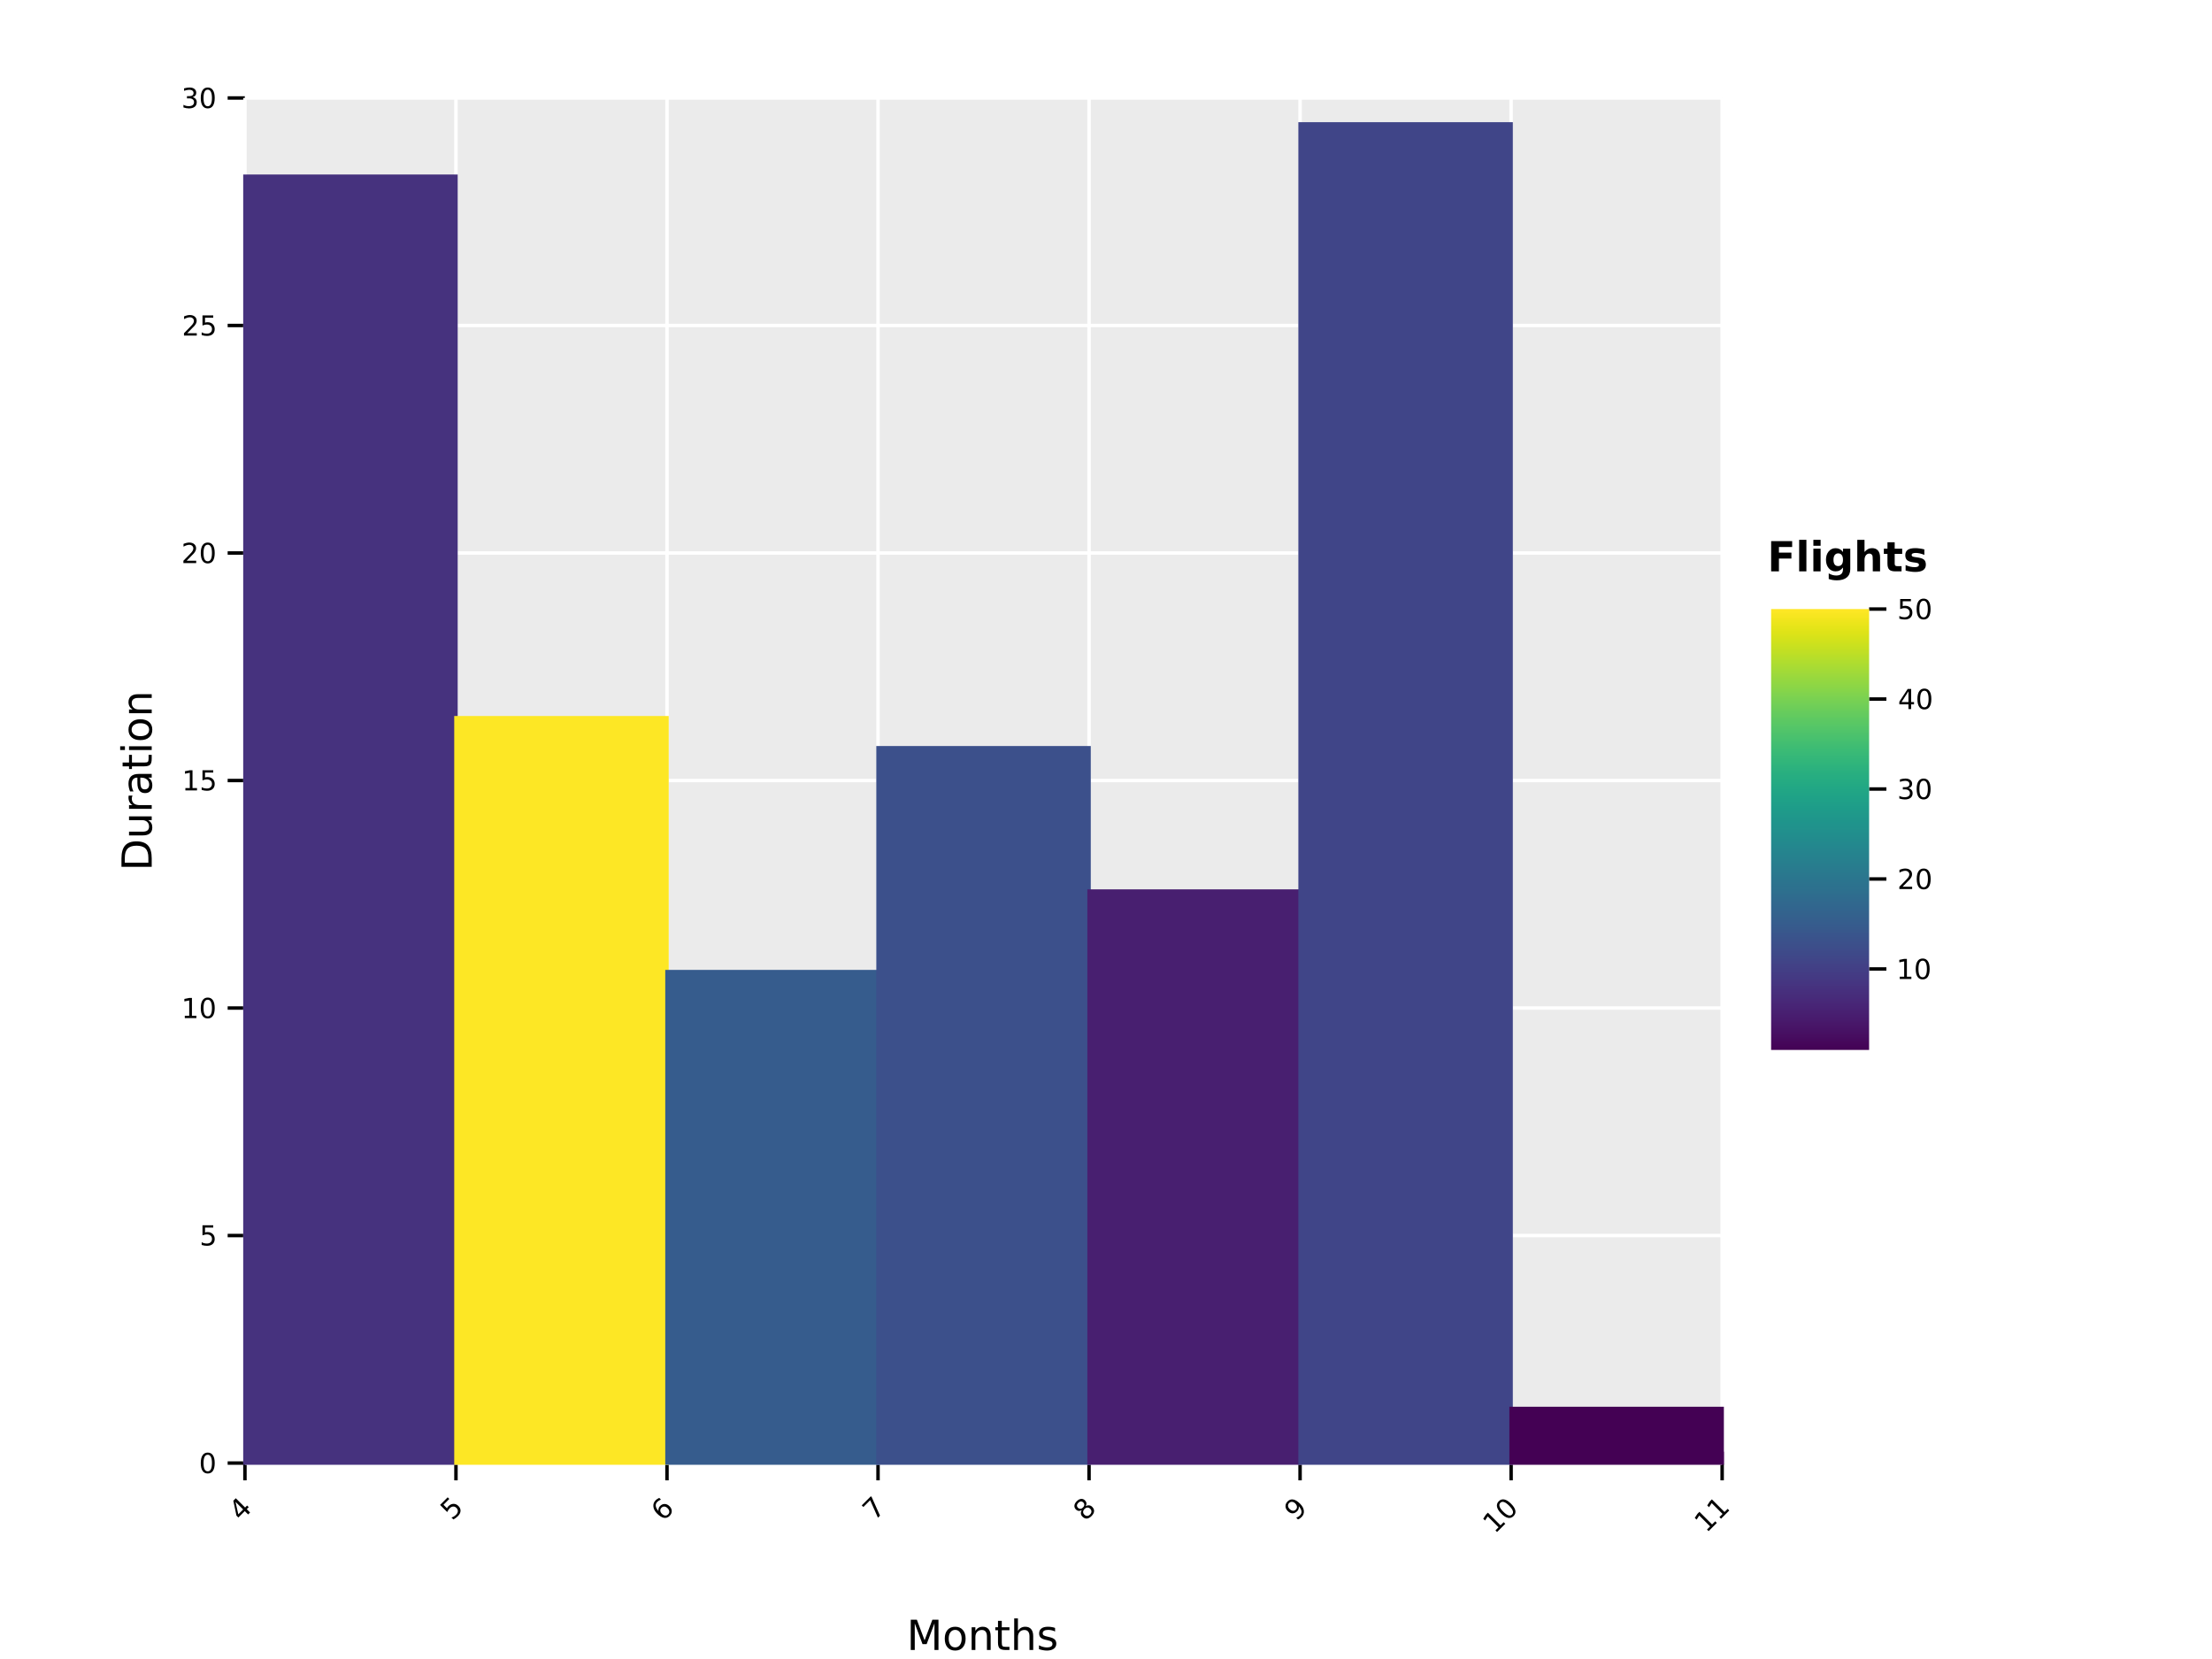 <?xml version="1.0" encoding="UTF-8"?>
<svg xmlns="http://www.w3.org/2000/svg" xmlns:xlink="http://www.w3.org/1999/xlink" width="640pt" height="480pt" viewBox="0 0 640 480" version="1.1">
<defs>
<g>
<symbol overflow="visible" id="glyph0-0">
<path style="stroke:none;" d="M 1.281 0.719 L -3.703 -4.266 L -0.875 -7.094 L 4.109 -2.109 Z M 1.281 0.094 L 3.484 -2.109 L -0.875 -6.469 L -3.078 -4.266 Z M 1.281 0.094 "/>
</symbol>
<symbol overflow="visible" id="glyph0-1">
<path style="stroke:none;" d="M -1.5 -5.781 L -0.703 -2.172 L 0.703 -3.578 Z M -2.141 -6.109 L -1.422 -6.828 L 1.266 -4.141 L 1.844 -4.719 L 2.312 -4.25 L 1.734 -3.672 L 2.703 -2.703 L 2.141 -2.141 L 1.172 -3.109 L -0.688 -1.25 L -1.234 -1.797 Z M -2.141 -6.109 "/>
</symbol>
<symbol overflow="visible" id="glyph0-2">
<path style="stroke:none;" d="M -3.516 -4.734 L -1.312 -6.938 L -0.844 -6.469 L -2.531 -4.781 L -1.516 -3.766 C -1.461 -3.879 -1.406 -3.984 -1.344 -4.078 C -1.281 -4.172 -1.207 -4.258 -1.125 -4.344 C -0.664 -4.801 -0.176 -5.035 0.344 -5.047 C 0.875 -5.066 1.352 -4.863 1.781 -4.438 C 2.227 -3.988 2.438 -3.504 2.406 -2.984 C 2.375 -2.461 2.109 -1.953 1.609 -1.453 C 1.43 -1.273 1.238 -1.113 1.031 -0.969 C 0.82 -0.82 0.594 -0.676 0.344 -0.531 L -0.219 -1.094 C 0.039 -1.164 0.281 -1.27 0.5 -1.406 C 0.719 -1.539 0.926 -1.707 1.125 -1.906 C 1.438 -2.219 1.602 -2.551 1.625 -2.906 C 1.645 -3.258 1.508 -3.582 1.219 -3.875 C 0.938 -4.156 0.617 -4.285 0.266 -4.266 C -0.086 -4.242 -0.422 -4.078 -0.734 -3.766 C -0.879 -3.617 -1.008 -3.453 -1.125 -3.266 C -1.25 -3.086 -1.359 -2.891 -1.453 -2.672 Z M -3.516 -4.734 "/>
</symbol>
<symbol overflow="visible" id="glyph0-3">
<path style="stroke:none;" d="M -0.422 -4.141 C -0.672 -3.891 -0.781 -3.602 -0.75 -3.281 C -0.727 -2.969 -0.57 -2.664 -0.281 -2.375 C 0.008 -2.082 0.316 -1.922 0.641 -1.891 C 0.961 -1.859 1.25 -1.969 1.5 -2.219 C 1.758 -2.477 1.875 -2.77 1.844 -3.094 C 1.812 -3.414 1.648 -3.723 1.359 -4.016 C 1.066 -4.305 0.758 -4.461 0.438 -4.484 C 0.125 -4.516 -0.16 -4.398 -0.422 -4.141 Z M -1.062 -7 L -0.562 -6.5 C -0.758 -6.426 -0.945 -6.336 -1.125 -6.234 C -1.301 -6.129 -1.461 -6.004 -1.609 -5.859 C -1.973 -5.492 -2.125 -5.086 -2.062 -4.641 C -2.008 -4.203 -1.75 -3.719 -1.281 -3.188 C -1.332 -3.445 -1.316 -3.703 -1.234 -3.953 C -1.16 -4.211 -1.023 -4.441 -0.828 -4.641 C -0.422 -5.047 0.023 -5.242 0.516 -5.234 C 1.016 -5.234 1.484 -5.016 1.922 -4.578 C 2.348 -4.148 2.562 -3.68 2.562 -3.172 C 2.57 -2.672 2.363 -2.207 1.938 -1.781 C 1.469 -1.312 0.922 -1.129 0.297 -1.234 C -0.316 -1.348 -0.973 -1.754 -1.672 -2.453 C -2.316 -3.098 -2.676 -3.77 -2.75 -4.469 C -2.832 -5.176 -2.613 -5.789 -2.094 -6.312 C -1.957 -6.445 -1.805 -6.57 -1.641 -6.688 C -1.473 -6.801 -1.281 -6.906 -1.062 -7 Z M -1.062 -7 "/>
</symbol>
<symbol overflow="visible" id="glyph0-4">
<path style="stroke:none;" d="M -3.656 -4.594 L -1.016 -7.234 L -0.781 -7 L 1.625 -1.625 L 1.031 -1.031 L -1.219 -6.094 L -3.188 -4.125 Z M -3.656 -4.594 "/>
</symbol>
<symbol overflow="visible" id="glyph0-5">
<path style="stroke:none;" d="M -0.156 -3.75 C -0.414 -3.488 -0.551 -3.211 -0.562 -2.922 C -0.57 -2.629 -0.453 -2.359 -0.203 -2.109 C 0.047 -1.859 0.316 -1.738 0.609 -1.75 C 0.898 -1.758 1.176 -1.895 1.438 -2.156 C 1.707 -2.426 1.844 -2.707 1.844 -3 C 1.852 -3.301 1.738 -3.57 1.5 -3.812 C 1.25 -4.062 0.977 -4.18 0.688 -4.172 C 0.395 -4.16 0.113 -4.02 -0.156 -3.75 Z M -0.969 -3.438 C -1.25 -3.258 -1.535 -3.18 -1.828 -3.203 C -2.129 -3.234 -2.398 -3.367 -2.641 -3.609 C -2.973 -3.941 -3.117 -4.32 -3.078 -4.75 C -3.035 -5.176 -2.812 -5.594 -2.406 -6 C -1.988 -6.414 -1.566 -6.641 -1.141 -6.672 C -0.723 -6.711 -0.348 -6.566 -0.016 -6.234 C 0.223 -5.992 0.359 -5.727 0.391 -5.438 C 0.422 -5.145 0.344 -4.852 0.156 -4.562 C 0.5 -4.758 0.832 -4.844 1.156 -4.812 C 1.488 -4.789 1.789 -4.645 2.062 -4.375 C 2.457 -3.977 2.641 -3.551 2.609 -3.094 C 2.578 -2.633 2.332 -2.176 1.875 -1.719 C 1.414 -1.258 0.957 -1.016 0.5 -0.984 C 0.051 -0.961 -0.367 -1.148 -0.766 -1.547 C -1.035 -1.816 -1.18 -2.113 -1.203 -2.438 C -1.234 -2.77 -1.156 -3.102 -0.969 -3.438 Z M -2.047 -4.109 C -1.836 -3.898 -1.602 -3.801 -1.344 -3.812 C -1.082 -3.82 -0.832 -3.945 -0.594 -4.188 C -0.352 -4.426 -0.227 -4.676 -0.219 -4.938 C -0.207 -5.195 -0.305 -5.43 -0.516 -5.641 C -0.734 -5.859 -0.969 -5.957 -1.219 -5.938 C -1.469 -5.914 -1.711 -5.785 -1.953 -5.547 C -2.191 -5.305 -2.32 -5.062 -2.344 -4.812 C -2.363 -4.562 -2.266 -4.328 -2.047 -4.109 Z M -2.047 -4.109 "/>
</symbol>
<symbol overflow="visible" id="glyph0-6">
<path style="stroke:none;" d="M 0.531 -0.719 L 0.031 -1.219 C 0.227 -1.289 0.414 -1.379 0.594 -1.484 C 0.781 -1.598 0.941 -1.723 1.078 -1.859 C 1.441 -2.223 1.598 -2.629 1.547 -3.078 C 1.492 -3.523 1.234 -4.016 0.766 -4.547 C 0.805 -4.273 0.785 -4.016 0.703 -3.766 C 0.629 -3.523 0.492 -3.305 0.297 -3.109 C -0.117 -2.691 -0.566 -2.484 -1.047 -2.484 C -1.535 -2.492 -2 -2.719 -2.438 -3.156 C -2.863 -3.582 -3.078 -4.047 -3.078 -4.547 C -3.086 -5.055 -2.883 -5.52 -2.469 -5.938 C -1.988 -6.414 -1.441 -6.598 -0.828 -6.484 C -0.211 -6.367 0.441 -5.961 1.141 -5.266 C 1.797 -4.609 2.16 -3.93 2.234 -3.234 C 2.316 -2.547 2.094 -1.938 1.562 -1.406 C 1.426 -1.27 1.27 -1.141 1.094 -1.016 C 0.926 -0.898 0.738 -0.801 0.531 -0.719 Z M -0.094 -3.562 C 0.156 -3.812 0.266 -4.098 0.234 -4.422 C 0.203 -4.742 0.039 -5.051 -0.25 -5.344 C -0.539 -5.633 -0.844 -5.789 -1.156 -5.812 C -1.477 -5.844 -1.766 -5.734 -2.016 -5.484 C -2.266 -5.234 -2.375 -4.945 -2.344 -4.625 C -2.32 -4.312 -2.164 -4.008 -1.875 -3.719 C -1.582 -3.426 -1.273 -3.266 -0.953 -3.234 C -0.629 -3.203 -0.344 -3.312 -0.094 -3.562 Z M -0.094 -3.562 "/>
</symbol>
<symbol overflow="visible" id="glyph0-7">
<path style="stroke:none;" d="M 0.234 -1.172 L 1.141 -2.078 L -2 -5.219 L -2.781 -4.031 L -3.297 -4.547 L -2.516 -5.734 L -1.953 -6.297 L 1.703 -2.641 L 2.609 -3.547 L 3.078 -3.078 L 0.703 -0.703 Z M 0.234 -1.172 "/>
</symbol>
<symbol overflow="visible" id="glyph0-8">
<path style="stroke:none;" d="M -1.953 -5.547 C -2.234 -5.266 -2.305 -4.91 -2.172 -4.484 C -2.035 -4.055 -1.688 -3.562 -1.125 -3 C -0.562 -2.438 -0.066 -2.082 0.359 -1.938 C 0.797 -1.801 1.156 -1.875 1.438 -2.156 C 1.727 -2.445 1.801 -2.805 1.656 -3.234 C 1.508 -3.66 1.156 -4.156 0.594 -4.719 C 0.031 -5.281 -0.457 -5.629 -0.875 -5.766 C -1.301 -5.91 -1.66 -5.836 -1.953 -5.547 Z M -2.406 -6 C -1.938 -6.469 -1.398 -6.641 -0.797 -6.516 C -0.191 -6.391 0.457 -5.977 1.156 -5.281 C 1.852 -4.582 2.266 -3.93 2.391 -3.328 C 2.516 -2.723 2.344 -2.188 1.875 -1.719 C 1.414 -1.258 0.879 -1.086 0.266 -1.203 C -0.336 -1.328 -0.988 -1.738 -1.688 -2.438 C -2.383 -3.133 -2.789 -3.785 -2.906 -4.391 C -3.031 -5.004 -2.863 -5.539 -2.406 -6 Z M -2.406 -6 "/>
</symbol>
<symbol overflow="visible" id="glyph1-0">
<path style="stroke:none;" d="M 0.406 1.422 L 0.406 -5.641 L 4.406 -5.641 L 4.406 1.422 Z M 0.844 0.969 L 3.953 0.969 L 3.953 -5.188 L 0.844 -5.188 Z M 0.844 0.969 "/>
</symbol>
<symbol overflow="visible" id="glyph1-1">
<path style="stroke:none;" d="M 2.547 -5.312 C 2.141 -5.312 1.832 -5.109 1.625 -4.703 C 1.426 -4.305 1.328 -3.707 1.328 -2.906 C 1.328 -2.113 1.426 -1.516 1.625 -1.109 C 1.832 -0.711 2.141 -0.516 2.547 -0.516 C 2.953 -0.516 3.254 -0.711 3.453 -1.109 C 3.66 -1.516 3.766 -2.113 3.766 -2.906 C 3.766 -3.707 3.66 -4.305 3.453 -4.703 C 3.254 -5.109 2.953 -5.312 2.547 -5.312 Z M 2.547 -5.938 C 3.203 -5.938 3.703 -5.676 4.047 -5.156 C 4.391 -4.645 4.562 -3.895 4.562 -2.906 C 4.562 -1.926 4.391 -1.176 4.047 -0.656 C 3.703 -0.145 3.203 0.109 2.547 0.109 C 1.891 0.109 1.391 -0.145 1.047 -0.656 C 0.703 -1.176 0.531 -1.926 0.531 -2.906 C 0.531 -3.895 0.703 -4.645 1.047 -5.156 C 1.391 -5.676 1.891 -5.938 2.547 -5.938 Z M 2.547 -5.938 "/>
</symbol>
<symbol overflow="visible" id="glyph1-2">
<path style="stroke:none;" d="M 0.859 -5.828 L 3.969 -5.828 L 3.969 -5.172 L 1.594 -5.172 L 1.594 -3.734 C 1.707 -3.773 1.82 -3.805 1.938 -3.828 C 2.051 -3.848 2.164 -3.859 2.281 -3.859 C 2.926 -3.859 3.438 -3.676 3.812 -3.312 C 4.195 -2.957 4.391 -2.477 4.391 -1.875 C 4.391 -1.25 4.191 -0.758 3.797 -0.406 C 3.41 -0.062 2.863 0.109 2.156 0.109 C 1.906 0.109 1.656 0.086 1.406 0.047 C 1.156 0.004 0.895 -0.055 0.625 -0.141 L 0.625 -0.938 C 0.852 -0.801 1.094 -0.703 1.344 -0.641 C 1.594 -0.578 1.859 -0.547 2.141 -0.547 C 2.586 -0.547 2.941 -0.664 3.203 -0.906 C 3.473 -1.145 3.609 -1.469 3.609 -1.875 C 3.609 -2.281 3.473 -2.598 3.203 -2.828 C 2.941 -3.066 2.586 -3.188 2.141 -3.188 C 1.93 -3.188 1.719 -3.16 1.5 -3.109 C 1.289 -3.066 1.078 -3 0.859 -2.906 Z M 0.859 -5.828 "/>
</symbol>
<symbol overflow="visible" id="glyph1-3">
<path style="stroke:none;" d="M 1 -0.672 L 2.281 -0.672 L 2.281 -5.109 L 0.875 -4.828 L 0.875 -5.547 L 2.281 -5.828 L 3.062 -5.828 L 3.062 -0.672 L 4.359 -0.672 L 4.359 0 L 1 0 Z M 1 -0.672 "/>
</symbol>
<symbol overflow="visible" id="glyph1-4">
<path style="stroke:none;" d="M 1.531 -0.672 L 4.297 -0.672 L 4.297 0 L 0.594 0 L 0.594 -0.672 C 0.883 -0.973 1.289 -1.383 1.812 -1.906 C 2.332 -2.438 2.656 -2.773 2.781 -2.922 C 3.039 -3.203 3.219 -3.441 3.312 -3.641 C 3.414 -3.836 3.469 -4.031 3.469 -4.219 C 3.469 -4.531 3.359 -4.785 3.141 -4.984 C 2.922 -5.18 2.641 -5.281 2.297 -5.281 C 2.047 -5.281 1.781 -5.234 1.5 -5.141 C 1.227 -5.055 0.938 -4.926 0.625 -4.75 L 0.625 -5.547 C 0.945 -5.68 1.242 -5.781 1.516 -5.844 C 1.797 -5.906 2.051 -5.938 2.281 -5.938 C 2.883 -5.938 3.363 -5.785 3.719 -5.484 C 4.082 -5.18 4.266 -4.781 4.266 -4.281 C 4.266 -4.039 4.219 -3.812 4.125 -3.594 C 4.031 -3.375 3.867 -3.117 3.641 -2.828 C 3.566 -2.754 3.352 -2.535 3 -2.172 C 2.656 -1.816 2.164 -1.316 1.531 -0.672 Z M 1.531 -0.672 "/>
</symbol>
<symbol overflow="visible" id="glyph1-5">
<path style="stroke:none;" d="M 3.25 -3.141 C 3.625 -3.066 3.914 -2.898 4.125 -2.641 C 4.344 -2.391 4.453 -2.078 4.453 -1.703 C 4.453 -1.117 4.254 -0.672 3.859 -0.359 C 3.461 -0.047 2.898 0.109 2.172 0.109 C 1.922 0.109 1.664 0.082 1.406 0.031 C 1.156 -0.008 0.891 -0.078 0.609 -0.172 L 0.609 -0.938 C 0.828 -0.812 1.066 -0.711 1.328 -0.641 C 1.586 -0.578 1.859 -0.547 2.141 -0.547 C 2.641 -0.547 3.02 -0.645 3.281 -0.844 C 3.539 -1.039 3.672 -1.328 3.672 -1.703 C 3.672 -2.047 3.547 -2.312 3.297 -2.5 C 3.055 -2.695 2.723 -2.797 2.297 -2.797 L 1.625 -2.797 L 1.625 -3.438 L 2.328 -3.438 C 2.711 -3.438 3.008 -3.516 3.219 -3.672 C 3.426 -3.828 3.531 -4.051 3.531 -4.344 C 3.531 -4.645 3.422 -4.875 3.203 -5.031 C 2.992 -5.195 2.691 -5.281 2.297 -5.281 C 2.078 -5.281 1.844 -5.254 1.594 -5.203 C 1.352 -5.16 1.082 -5.086 0.781 -4.984 L 0.781 -5.688 C 1.082 -5.77 1.363 -5.832 1.625 -5.875 C 1.883 -5.914 2.133 -5.938 2.375 -5.938 C 2.969 -5.938 3.438 -5.801 3.781 -5.531 C 4.133 -5.258 4.312 -4.891 4.312 -4.422 C 4.312 -4.098 4.219 -3.828 4.031 -3.609 C 3.852 -3.391 3.594 -3.234 3.25 -3.141 Z M 3.25 -3.141 "/>
</symbol>
<symbol overflow="visible" id="glyph1-6">
<path style="stroke:none;" d="M 3.031 -5.141 L 1.031 -2.031 L 3.031 -2.031 Z M 2.812 -5.828 L 3.812 -5.828 L 3.812 -2.031 L 4.641 -2.031 L 4.641 -1.375 L 3.812 -1.375 L 3.812 0 L 3.031 0 L 3.031 -1.375 L 0.391 -1.375 L 0.391 -2.141 Z M 2.812 -5.828 "/>
</symbol>
<symbol overflow="visible" id="glyph2-0">
<path style="stroke:none;" d="M 0.594 2.125 L 0.594 -8.469 L 6.594 -8.469 L 6.594 2.125 Z M 1.266 1.453 L 5.938 1.453 L 5.938 -7.781 L 1.266 -7.781 Z M 1.266 1.453 "/>
</symbol>
<symbol overflow="visible" id="glyph2-1">
<path style="stroke:none;" d="M 1.172 -8.75 L 2.938 -8.75 L 5.172 -2.797 L 7.422 -8.75 L 9.188 -8.75 L 9.188 0 L 8.031 0 L 8.031 -7.688 L 5.766 -1.688 L 4.578 -1.688 L 2.328 -7.688 L 2.328 0 L 1.172 0 Z M 1.172 -8.75 "/>
</symbol>
<symbol overflow="visible" id="glyph2-2">
<path style="stroke:none;" d="M 3.672 -5.812 C 3.098 -5.812 2.641 -5.582 2.297 -5.125 C 1.961 -4.676 1.797 -4.062 1.797 -3.281 C 1.797 -2.488 1.961 -1.867 2.297 -1.422 C 2.629 -0.973 3.086 -0.75 3.672 -0.75 C 4.242 -0.75 4.695 -0.973 5.031 -1.422 C 5.375 -1.879 5.547 -2.5 5.547 -3.281 C 5.547 -4.051 5.375 -4.664 5.031 -5.125 C 4.695 -5.582 4.242 -5.812 3.672 -5.812 Z M 3.672 -6.719 C 4.609 -6.719 5.344 -6.41 5.875 -5.797 C 6.414 -5.191 6.688 -4.352 6.688 -3.281 C 6.688 -2.207 6.414 -1.363 5.875 -0.75 C 5.344 -0.133 4.609 0.172 3.672 0.172 C 2.734 0.172 1.992 -0.133 1.453 -0.75 C 0.922 -1.363 0.656 -2.207 0.656 -3.281 C 0.656 -4.352 0.922 -5.191 1.453 -5.797 C 1.992 -6.41 2.734 -6.719 3.672 -6.719 Z M 3.672 -6.719 "/>
</symbol>
<symbol overflow="visible" id="glyph2-3">
<path style="stroke:none;" d="M 6.594 -3.969 L 6.594 0 L 5.516 0 L 5.516 -3.922 C 5.516 -4.547 5.391 -5.008 5.141 -5.312 C 4.898 -5.625 4.539 -5.781 4.062 -5.781 C 3.477 -5.781 3.016 -5.594 2.672 -5.219 C 2.336 -4.852 2.172 -4.348 2.172 -3.703 L 2.172 0 L 1.094 0 L 1.094 -6.562 L 2.172 -6.562 L 2.172 -5.547 C 2.43 -5.941 2.734 -6.234 3.078 -6.422 C 3.43 -6.617 3.836 -6.719 4.297 -6.719 C 5.047 -6.719 5.613 -6.484 6 -6.016 C 6.395 -5.555 6.594 -4.875 6.594 -3.969 Z M 6.594 -3.969 "/>
</symbol>
<symbol overflow="visible" id="glyph2-4">
<path style="stroke:none;" d="M 2.203 -8.422 L 2.203 -6.562 L 4.422 -6.562 L 4.422 -5.719 L 2.203 -5.719 L 2.203 -2.156 C 2.203 -1.625 2.273 -1.281 2.422 -1.125 C 2.566 -0.977 2.863 -0.906 3.312 -0.906 L 4.422 -0.906 L 4.422 0 L 3.312 0 C 2.477 0 1.898 -0.156 1.578 -0.469 C 1.266 -0.781 1.109 -1.344 1.109 -2.156 L 1.109 -5.719 L 0.328 -5.719 L 0.328 -6.562 L 1.109 -6.562 L 1.109 -8.422 Z M 2.203 -8.422 "/>
</symbol>
<symbol overflow="visible" id="glyph2-5">
<path style="stroke:none;" d="M 6.594 -3.969 L 6.594 0 L 5.516 0 L 5.516 -3.922 C 5.516 -4.547 5.391 -5.008 5.141 -5.312 C 4.898 -5.625 4.539 -5.781 4.062 -5.781 C 3.477 -5.781 3.016 -5.594 2.672 -5.219 C 2.336 -4.852 2.172 -4.348 2.172 -3.703 L 2.172 0 L 1.094 0 L 1.094 -9.125 L 2.172 -9.125 L 2.172 -5.547 C 2.43 -5.941 2.734 -6.234 3.078 -6.422 C 3.43 -6.617 3.836 -6.719 4.297 -6.719 C 5.047 -6.719 5.613 -6.484 6 -6.016 C 6.395 -5.555 6.594 -4.875 6.594 -3.969 Z M 6.594 -3.969 "/>
</symbol>
<symbol overflow="visible" id="glyph2-6">
<path style="stroke:none;" d="M 5.312 -6.375 L 5.312 -5.344 C 5.008 -5.5 4.691 -5.613 4.359 -5.688 C 4.035 -5.77 3.695 -5.812 3.344 -5.812 C 2.812 -5.812 2.41 -5.727 2.141 -5.562 C 1.867 -5.406 1.734 -5.16 1.734 -4.828 C 1.734 -4.578 1.828 -4.379 2.016 -4.234 C 2.211 -4.098 2.602 -3.969 3.188 -3.844 L 3.547 -3.75 C 4.316 -3.594 4.863 -3.363 5.188 -3.062 C 5.508 -2.758 5.672 -2.344 5.672 -1.812 C 5.672 -1.195 5.426 -0.711 4.938 -0.359 C 4.457 -0.004 3.797 0.172 2.953 0.172 C 2.598 0.172 2.227 0.133 1.844 0.062 C 1.469 0 1.07 -0.098 0.656 -0.234 L 0.656 -1.359 C 1.051 -1.148 1.441 -0.992 1.828 -0.891 C 2.211 -0.785 2.598 -0.734 2.984 -0.734 C 3.484 -0.734 3.867 -0.816 4.141 -0.984 C 4.422 -1.16 4.562 -1.41 4.562 -1.734 C 4.562 -2.023 4.461 -2.25 4.266 -2.406 C 4.066 -2.562 3.633 -2.711 2.969 -2.859 L 2.594 -2.938 C 1.926 -3.082 1.441 -3.301 1.141 -3.594 C 0.848 -3.883 0.703 -4.281 0.703 -4.781 C 0.703 -5.406 0.922 -5.883 1.359 -6.219 C 1.797 -6.551 2.414 -6.719 3.219 -6.719 C 3.613 -6.719 3.988 -6.688 4.344 -6.625 C 4.695 -6.57 5.02 -6.488 5.312 -6.375 Z M 5.312 -6.375 "/>
</symbol>
<symbol overflow="visible" id="glyph3-0">
<path style="stroke:none;" d="M 2.125 -0.594 L -8.469 -0.594 L -8.469 -6.594 L 2.125 -6.594 Z M 1.453 -1.266 L 1.453 -5.938 L -7.781 -5.938 L -7.781 -1.266 Z M 1.453 -1.266 "/>
</symbol>
<symbol overflow="visible" id="glyph3-1">
<path style="stroke:none;" d="M -7.781 -2.359 L -0.969 -2.359 L -0.969 -3.797 C -0.969 -5.004 -1.238 -5.883 -1.781 -6.438 C -2.332 -7 -3.203 -7.281 -4.391 -7.281 C -5.555 -7.281 -6.41 -7 -6.953 -6.438 C -7.504 -5.883 -7.781 -5.004 -7.781 -3.797 Z M -8.75 -1.172 L -8.75 -3.609 C -8.75 -5.305 -8.395 -6.551 -7.688 -7.344 C -6.988 -8.133 -5.891 -8.531 -4.391 -8.531 C -2.879 -8.531 -1.77 -8.129 -1.062 -7.328 C -0.352 -6.535 0 -5.297 0 -3.609 L 0 -1.172 Z M -8.75 -1.172 "/>
</symbol>
<symbol overflow="visible" id="glyph3-2">
<path style="stroke:none;" d="M -2.594 -1.016 L -6.562 -1.016 L -6.562 -2.094 L -2.625 -2.094 C -2.008 -2.094 -1.547 -2.211 -1.234 -2.453 C -0.922 -2.703 -0.766 -3.066 -0.766 -3.547 C -0.766 -4.129 -0.945 -4.586 -1.312 -4.922 C -1.688 -5.266 -2.195 -5.438 -2.844 -5.438 L -6.562 -5.438 L -6.562 -6.516 L 0 -6.516 L 0 -5.438 L -1.016 -5.438 C -0.609 -5.176 -0.305 -4.875 -0.109 -4.531 C 0.078 -4.188 0.172 -3.785 0.172 -3.328 C 0.172 -2.566 -0.062 -1.988 -0.531 -1.594 C -1 -1.207 -1.688 -1.016 -2.594 -1.016 Z M -6.719 -3.734 Z M -6.719 -3.734 "/>
</symbol>
<symbol overflow="visible" id="glyph3-3">
<path style="stroke:none;" d="M -5.562 -4.938 C -5.625 -4.812 -5.672 -4.676 -5.703 -4.531 C -5.742 -4.395 -5.766 -4.238 -5.766 -4.062 C -5.766 -3.457 -5.566 -2.988 -5.172 -2.656 C -4.773 -2.332 -4.203 -2.172 -3.453 -2.172 L 0 -2.172 L 0 -1.094 L -6.562 -1.094 L -6.562 -2.172 L -5.547 -2.172 C -5.941 -2.398 -6.234 -2.695 -6.422 -3.062 C -6.617 -3.426 -6.719 -3.867 -6.719 -4.391 C -6.719 -4.461 -6.711 -4.539 -6.703 -4.625 C -6.691 -4.719 -6.676 -4.816 -6.656 -4.922 Z M -5.562 -4.938 "/>
</symbol>
<symbol overflow="visible" id="glyph3-4">
<path style="stroke:none;" d="M -3.297 -4.109 C -3.297 -3.242 -3.195 -2.641 -3 -2.297 C -2.801 -1.961 -2.461 -1.797 -1.984 -1.797 C -1.598 -1.797 -1.289 -1.922 -1.062 -2.172 C -0.844 -2.43 -0.734 -2.773 -0.734 -3.203 C -0.734 -3.805 -0.941 -4.285 -1.359 -4.641 C -1.785 -5.004 -2.352 -5.188 -3.062 -5.188 L -3.297 -5.188 Z M -3.75 -6.266 L 0 -6.266 L 0 -5.188 L -1 -5.188 C -0.602 -4.938 -0.305 -4.629 -0.109 -4.266 C 0.078 -3.898 0.172 -3.453 0.172 -2.922 C 0.172 -2.242 -0.016 -1.707 -0.391 -1.312 C -0.773 -0.914 -1.281 -0.719 -1.906 -0.719 C -2.645 -0.719 -3.203 -0.961 -3.578 -1.453 C -3.953 -1.953 -4.141 -2.691 -4.141 -3.672 L -4.141 -5.188 L -4.25 -5.188 C -4.75 -5.188 -5.133 -5.02 -5.406 -4.688 C -5.676 -4.363 -5.812 -3.91 -5.812 -3.328 C -5.812 -2.953 -5.766 -2.582 -5.672 -2.219 C -5.578 -1.863 -5.441 -1.523 -5.266 -1.203 L -6.266 -1.203 C -6.422 -1.598 -6.535 -1.977 -6.609 -2.344 C -6.68 -2.719 -6.719 -3.082 -6.719 -3.438 C -6.719 -4.383 -6.473 -5.094 -5.984 -5.562 C -5.492 -6.031 -4.75 -6.266 -3.75 -6.266 Z M -3.75 -6.266 "/>
</symbol>
<symbol overflow="visible" id="glyph3-5">
<path style="stroke:none;" d="M -8.422 -2.203 L -6.562 -2.203 L -6.562 -4.422 L -5.719 -4.422 L -5.719 -2.203 L -2.156 -2.203 C -1.625 -2.203 -1.281 -2.273 -1.125 -2.422 C -0.977 -2.566 -0.906 -2.863 -0.906 -3.312 L -0.906 -4.422 L 0 -4.422 L 0 -3.312 C 0 -2.477 -0.156 -1.898 -0.469 -1.578 C -0.781 -1.266 -1.344 -1.109 -2.156 -1.109 L -5.719 -1.109 L -5.719 -0.328 L -6.562 -0.328 L -6.562 -1.109 L -8.422 -1.109 Z M -8.422 -2.203 "/>
</symbol>
<symbol overflow="visible" id="glyph3-6">
<path style="stroke:none;" d="M -6.562 -1.125 L -6.562 -2.203 L 0 -2.203 L 0 -1.125 Z M -9.125 -1.125 L -9.125 -2.203 L -7.75 -2.203 L -7.75 -1.125 Z M -9.125 -1.125 "/>
</symbol>
<symbol overflow="visible" id="glyph3-7">
<path style="stroke:none;" d="M -5.812 -3.672 C -5.812 -3.098 -5.582 -2.641 -5.125 -2.297 C -4.676 -1.961 -4.062 -1.797 -3.281 -1.797 C -2.488 -1.797 -1.867 -1.961 -1.422 -2.297 C -0.973 -2.629 -0.75 -3.086 -0.75 -3.672 C -0.75 -4.242 -0.973 -4.695 -1.422 -5.031 C -1.879 -5.375 -2.5 -5.547 -3.281 -5.547 C -4.051 -5.547 -4.664 -5.375 -5.125 -5.031 C -5.582 -4.695 -5.812 -4.242 -5.812 -3.672 Z M -6.719 -3.672 C -6.719 -4.609 -6.41 -5.344 -5.797 -5.875 C -5.191 -6.414 -4.352 -6.688 -3.281 -6.688 C -2.207 -6.688 -1.363 -6.414 -0.75 -5.875 C -0.133 -5.344 0.172 -4.609 0.172 -3.672 C 0.172 -2.734 -0.133 -1.992 -0.75 -1.453 C -1.363 -0.922 -2.207 -0.656 -3.281 -0.656 C -4.352 -0.656 -5.191 -0.922 -5.797 -1.453 C -6.41 -1.992 -6.719 -2.734 -6.719 -3.672 Z M -6.719 -3.672 "/>
</symbol>
<symbol overflow="visible" id="glyph3-8">
<path style="stroke:none;" d="M -3.969 -6.594 L 0 -6.594 L 0 -5.516 L -3.922 -5.516 C -4.547 -5.516 -5.008 -5.391 -5.312 -5.141 C -5.625 -4.898 -5.781 -4.539 -5.781 -4.062 C -5.781 -3.477 -5.594 -3.016 -5.219 -2.672 C -4.852 -2.336 -4.348 -2.172 -3.703 -2.172 L 0 -2.172 L 0 -1.094 L -6.562 -1.094 L -6.562 -2.172 L -5.547 -2.172 C -5.941 -2.43 -6.234 -2.734 -6.422 -3.078 C -6.617 -3.43 -6.719 -3.836 -6.719 -4.297 C -6.719 -5.047 -6.484 -5.613 -6.016 -6 C -5.555 -6.395 -4.875 -6.594 -3.969 -6.594 Z M -3.969 -6.594 "/>
</symbol>
<symbol overflow="visible" id="glyph4-0">
<path style="stroke:none;" d="M 0.594 2.125 L 0.594 -8.469 L 6.594 -8.469 L 6.594 2.125 Z M 1.266 1.453 L 5.938 1.453 L 5.938 -7.781 L 1.266 -7.781 Z M 1.266 1.453 "/>
</symbol>
<symbol overflow="visible" id="glyph4-1">
<path style="stroke:none;" d="M 1.109 -8.75 L 7.188 -8.75 L 7.188 -7.047 L 3.359 -7.047 L 3.359 -5.422 L 6.969 -5.422 L 6.969 -3.703 L 3.359 -3.703 L 3.359 0 L 1.109 0 Z M 1.109 -8.75 "/>
</symbol>
<symbol overflow="visible" id="glyph4-2">
<path style="stroke:none;" d="M 1.016 -9.125 L 3.109 -9.125 L 3.109 0 L 1.016 0 Z M 1.016 -9.125 "/>
</symbol>
<symbol overflow="visible" id="glyph4-3">
<path style="stroke:none;" d="M 1.016 -6.562 L 3.109 -6.562 L 3.109 0 L 1.016 0 Z M 1.016 -9.125 L 3.109 -9.125 L 3.109 -7.406 L 1.016 -7.406 Z M 1.016 -9.125 "/>
</symbol>
<symbol overflow="visible" id="glyph4-4">
<path style="stroke:none;" d="M 5.469 -1.109 C 5.188 -0.734 4.867 -0.453 4.516 -0.266 C 4.172 -0.086 3.77 0 3.312 0 C 2.508 0 1.848 -0.312 1.328 -0.938 C 0.805 -1.57 0.547 -2.379 0.547 -3.359 C 0.547 -4.336 0.805 -5.141 1.328 -5.766 C 1.848 -6.391 2.508 -6.703 3.312 -6.703 C 3.77 -6.703 4.172 -6.613 4.516 -6.438 C 4.867 -6.258 5.188 -5.977 5.469 -5.594 L 5.469 -6.562 L 7.578 -6.562 L 7.578 -0.656 C 7.578 0.395 7.242 1.195 6.578 1.75 C 5.91 2.312 4.945 2.594 3.688 2.594 C 3.281 2.594 2.883 2.562 2.5 2.5 C 2.113 2.438 1.727 2.336 1.344 2.203 L 1.344 0.578 C 1.707 0.785 2.066 0.941 2.422 1.047 C 2.773 1.148 3.129 1.203 3.484 1.203 C 4.172 1.203 4.672 1.051 4.984 0.75 C 5.305 0.445 5.469 -0.02 5.469 -0.656 Z M 4.094 -5.203 C 3.656 -5.203 3.316 -5.039 3.078 -4.719 C 2.836 -4.395 2.719 -3.941 2.719 -3.359 C 2.719 -2.754 2.832 -2.297 3.062 -1.984 C 3.301 -1.68 3.645 -1.531 4.094 -1.531 C 4.531 -1.531 4.867 -1.688 5.109 -2 C 5.348 -2.32 5.469 -2.773 5.469 -3.359 C 5.469 -3.941 5.348 -4.395 5.109 -4.719 C 4.867 -5.039 4.531 -5.203 4.094 -5.203 Z M 4.094 -5.203 "/>
</symbol>
<symbol overflow="visible" id="glyph4-5">
<path style="stroke:none;" d="M 7.609 -4 L 7.609 0 L 5.5 0 L 5.5 -3.047 C 5.5 -3.617 5.484 -4.008 5.453 -4.219 C 5.43 -4.438 5.391 -4.598 5.328 -4.703 C 5.242 -4.836 5.129 -4.941 4.984 -5.016 C 4.848 -5.098 4.691 -5.141 4.516 -5.141 C 4.078 -5.141 3.734 -4.969 3.484 -4.625 C 3.234 -4.289 3.109 -3.828 3.109 -3.234 L 3.109 0 L 1.016 0 L 1.016 -9.125 L 3.109 -9.125 L 3.109 -5.609 C 3.422 -5.984 3.754 -6.258 4.109 -6.438 C 4.461 -6.625 4.859 -6.719 5.297 -6.719 C 6.047 -6.719 6.617 -6.484 7.016 -6.016 C 7.41 -5.555 7.609 -4.883 7.609 -4 Z M 7.609 -4 "/>
</symbol>
<symbol overflow="visible" id="glyph4-6">
<path style="stroke:none;" d="M 3.297 -8.422 L 3.297 -6.562 L 5.469 -6.562 L 5.469 -5.062 L 3.297 -5.062 L 3.297 -2.281 C 3.297 -1.977 3.352 -1.77 3.469 -1.656 C 3.594 -1.551 3.836 -1.5 4.203 -1.5 L 5.281 -1.5 L 5.281 0 L 3.484 0 C 2.648 0 2.062 -0.172 1.719 -0.516 C 1.375 -0.859 1.203 -1.445 1.203 -2.281 L 1.203 -5.062 L 0.156 -5.062 L 0.156 -6.562 L 1.203 -6.562 L 1.203 -8.422 Z M 3.297 -8.422 "/>
</symbol>
<symbol overflow="visible" id="glyph4-7">
<path style="stroke:none;" d="M 6.141 -6.359 L 6.141 -4.766 C 5.691 -4.953 5.254 -5.094 4.828 -5.188 C 4.41 -5.281 4.02 -5.328 3.656 -5.328 C 3.25 -5.328 2.945 -5.273 2.75 -5.172 C 2.562 -5.078 2.469 -4.926 2.469 -4.719 C 2.469 -4.551 2.539 -4.422 2.688 -4.328 C 2.832 -4.242 3.098 -4.176 3.484 -4.125 L 3.844 -4.078 C 4.926 -3.941 5.648 -3.719 6.016 -3.406 C 6.391 -3.094 6.578 -2.602 6.578 -1.938 C 6.578 -1.238 6.316 -0.711 5.797 -0.359 C 5.285 -0.004 4.52 0.172 3.5 0.172 C 3.062 0.172 2.609 0.133 2.141 0.062 C 1.68 0 1.207 -0.098 0.719 -0.234 L 0.719 -1.828 C 1.133 -1.629 1.562 -1.477 2 -1.375 C 2.445 -1.27 2.895 -1.219 3.344 -1.219 C 3.758 -1.219 4.066 -1.273 4.266 -1.391 C 4.473 -1.504 4.578 -1.676 4.578 -1.906 C 4.578 -2.094 4.504 -2.227 4.359 -2.312 C 4.223 -2.406 3.941 -2.477 3.516 -2.531 L 3.141 -2.578 C 2.211 -2.691 1.562 -2.906 1.188 -3.219 C 0.812 -3.539 0.625 -4.023 0.625 -4.672 C 0.625 -5.367 0.859 -5.883 1.328 -6.219 C 1.805 -6.551 2.539 -6.719 3.531 -6.719 C 3.914 -6.719 4.32 -6.688 4.75 -6.625 C 5.176 -6.57 5.641 -6.484 6.141 -6.359 Z M 6.141 -6.359 "/>
</symbol>
</g>
<linearGradient id="linear0" gradientUnits="userSpaceOnUse" x1="526.614" y1="303.78" x2="526.614" y2="176.22" >
<stop offset="0" style="stop-color:rgb(26.667%,0.392%,32.941%);stop-opacity:1;"/>
<stop offset="0.004" style="stop-color:rgb(26.667%,0.784%,33.725%);stop-opacity:1;"/>
<stop offset="0.008" style="stop-color:rgb(27.059%,1.569%,34.118%);stop-opacity:1;"/>
<stop offset="0.012" style="stop-color:rgb(27.059%,1.961%,34.902%);stop-opacity:1;"/>
<stop offset="0.016" style="stop-color:rgb(27.451%,2.745%,35.294%);stop-opacity:1;"/>
<stop offset="0.02" style="stop-color:rgb(27.451%,3.137%,36.078%);stop-opacity:1;"/>
<stop offset="0.023" style="stop-color:rgb(27.451%,3.922%,36.471%);stop-opacity:1;"/>
<stop offset="0.027" style="stop-color:rgb(27.451%,4.314%,36.863%);stop-opacity:1;"/>
<stop offset="0.031" style="stop-color:rgb(27.843%,5.098%,37.647%);stop-opacity:1;"/>
<stop offset="0.035" style="stop-color:rgb(27.843%,5.49%,38.039%);stop-opacity:1;"/>
<stop offset="0.039" style="stop-color:rgb(27.843%,6.275%,38.824%);stop-opacity:1;"/>
<stop offset="0.043" style="stop-color:rgb(27.843%,6.667%,39.216%);stop-opacity:1;"/>
<stop offset="0.047" style="stop-color:rgb(27.843%,7.451%,39.608%);stop-opacity:1;"/>
<stop offset="0.051" style="stop-color:rgb(28.235%,7.843%,40.392%);stop-opacity:1;"/>
<stop offset="0.055" style="stop-color:rgb(28.235%,8.627%,40.784%);stop-opacity:1;"/>
<stop offset="0.059" style="stop-color:rgb(28.235%,9.02%,41.176%);stop-opacity:1;"/>
<stop offset="0.062" style="stop-color:rgb(28.235%,9.412%,41.569%);stop-opacity:1;"/>
<stop offset="0.066" style="stop-color:rgb(28.235%,10.196%,42.353%);stop-opacity:1;"/>
<stop offset="0.07" style="stop-color:rgb(28.235%,10.588%,42.745%);stop-opacity:1;"/>
<stop offset="0.074" style="stop-color:rgb(28.235%,10.98%,43.137%);stop-opacity:1;"/>
<stop offset="0.078" style="stop-color:rgb(28.235%,11.373%,43.529%);stop-opacity:1;"/>
<stop offset="0.082" style="stop-color:rgb(28.235%,12.157%,43.922%);stop-opacity:1;"/>
<stop offset="0.086" style="stop-color:rgb(28.235%,12.549%,44.314%);stop-opacity:1;"/>
<stop offset="0.09" style="stop-color:rgb(28.235%,12.941%,45.098%);stop-opacity:1;"/>
<stop offset="0.094" style="stop-color:rgb(28.235%,13.725%,45.49%);stop-opacity:1;"/>
<stop offset="0.098" style="stop-color:rgb(28.235%,14.118%,45.882%);stop-opacity:1;"/>
<stop offset="0.102" style="stop-color:rgb(28.235%,14.51%,46.275%);stop-opacity:1;"/>
<stop offset="0.105" style="stop-color:rgb(28.235%,14.902%,46.667%);stop-opacity:1;"/>
<stop offset="0.109" style="stop-color:rgb(28.235%,15.686%,47.059%);stop-opacity:1;"/>
<stop offset="0.113" style="stop-color:rgb(28.235%,16.078%,47.451%);stop-opacity:1;"/>
<stop offset="0.117" style="stop-color:rgb(27.843%,16.471%,47.843%);stop-opacity:1;"/>
<stop offset="0.121" style="stop-color:rgb(27.843%,17.255%,47.843%);stop-opacity:1;"/>
<stop offset="0.125" style="stop-color:rgb(27.843%,17.647%,48.235%);stop-opacity:1;"/>
<stop offset="0.129" style="stop-color:rgb(27.843%,18.039%,48.627%);stop-opacity:1;"/>
<stop offset="0.133" style="stop-color:rgb(27.843%,18.431%,49.02%);stop-opacity:1;"/>
<stop offset="0.137" style="stop-color:rgb(27.451%,18.824%,49.412%);stop-opacity:1;"/>
<stop offset="0.141" style="stop-color:rgb(27.451%,19.608%,49.412%);stop-opacity:1;"/>
<stop offset="0.145" style="stop-color:rgb(27.451%,20%,49.804%);stop-opacity:1;"/>
<stop offset="0.148" style="stop-color:rgb(27.451%,20.392%,50.196%);stop-opacity:1;"/>
<stop offset="0.152" style="stop-color:rgb(27.059%,20.784%,50.588%);stop-opacity:1;"/>
<stop offset="0.156" style="stop-color:rgb(27.059%,21.569%,50.588%);stop-opacity:1;"/>
<stop offset="0.16" style="stop-color:rgb(27.059%,21.961%,50.98%);stop-opacity:1;"/>
<stop offset="0.164" style="stop-color:rgb(26.667%,22.353%,51.373%);stop-opacity:1;"/>
<stop offset="0.168" style="stop-color:rgb(26.667%,22.745%,51.373%);stop-opacity:1;"/>
<stop offset="0.172" style="stop-color:rgb(26.667%,23.137%,51.765%);stop-opacity:1;"/>
<stop offset="0.176" style="stop-color:rgb(26.275%,23.922%,51.765%);stop-opacity:1;"/>
<stop offset="0.18" style="stop-color:rgb(26.275%,24.314%,52.157%);stop-opacity:1;"/>
<stop offset="0.184" style="stop-color:rgb(25.882%,24.706%,52.157%);stop-opacity:1;"/>
<stop offset="0.188" style="stop-color:rgb(25.882%,25.098%,52.549%);stop-opacity:1;"/>
<stop offset="0.191" style="stop-color:rgb(25.882%,25.49%,52.549%);stop-opacity:1;"/>
<stop offset="0.195" style="stop-color:rgb(25.49%,25.882%,52.941%);stop-opacity:1;"/>
<stop offset="0.199" style="stop-color:rgb(25.49%,26.667%,52.941%);stop-opacity:1;"/>
<stop offset="0.203" style="stop-color:rgb(25.098%,27.059%,53.333%);stop-opacity:1;"/>
<stop offset="0.207" style="stop-color:rgb(25.098%,27.451%,53.333%);stop-opacity:1;"/>
<stop offset="0.211" style="stop-color:rgb(24.706%,27.843%,53.333%);stop-opacity:1;"/>
<stop offset="0.215" style="stop-color:rgb(24.706%,28.235%,53.725%);stop-opacity:1;"/>
<stop offset="0.219" style="stop-color:rgb(24.314%,28.627%,53.725%);stop-opacity:1;"/>
<stop offset="0.223" style="stop-color:rgb(24.314%,29.02%,53.725%);stop-opacity:1;"/>
<stop offset="0.227" style="stop-color:rgb(24.314%,29.804%,54.118%);stop-opacity:1;"/>
<stop offset="0.23" style="stop-color:rgb(23.922%,30.196%,54.118%);stop-opacity:1;"/>
<stop offset="0.234" style="stop-color:rgb(23.922%,30.588%,54.118%);stop-opacity:1;"/>
<stop offset="0.238" style="stop-color:rgb(23.529%,30.98%,54.118%);stop-opacity:1;"/>
<stop offset="0.242" style="stop-color:rgb(23.529%,31.373%,54.51%);stop-opacity:1;"/>
<stop offset="0.246" style="stop-color:rgb(23.137%,31.765%,54.51%);stop-opacity:1;"/>
<stop offset="0.25" style="stop-color:rgb(23.137%,32.157%,54.51%);stop-opacity:1;"/>
<stop offset="0.254" style="stop-color:rgb(22.745%,32.549%,54.51%);stop-opacity:1;"/>
<stop offset="0.258" style="stop-color:rgb(22.745%,32.941%,54.902%);stop-opacity:1;"/>
<stop offset="0.262" style="stop-color:rgb(22.353%,33.333%,54.902%);stop-opacity:1;"/>
<stop offset="0.266" style="stop-color:rgb(22.353%,33.725%,54.902%);stop-opacity:1;"/>
<stop offset="0.27" style="stop-color:rgb(21.961%,34.51%,54.902%);stop-opacity:1;"/>
<stop offset="0.273" style="stop-color:rgb(21.961%,34.902%,54.902%);stop-opacity:1;"/>
<stop offset="0.277" style="stop-color:rgb(21.569%,35.294%,54.902%);stop-opacity:1;"/>
<stop offset="0.281" style="stop-color:rgb(21.569%,35.686%,55.294%);stop-opacity:1;"/>
<stop offset="0.285" style="stop-color:rgb(21.176%,36.078%,55.294%);stop-opacity:1;"/>
<stop offset="0.289" style="stop-color:rgb(21.176%,36.471%,55.294%);stop-opacity:1;"/>
<stop offset="0.293" style="stop-color:rgb(20.784%,36.863%,55.294%);stop-opacity:1;"/>
<stop offset="0.297" style="stop-color:rgb(20.784%,37.255%,55.294%);stop-opacity:1;"/>
<stop offset="0.301" style="stop-color:rgb(20.392%,37.647%,55.294%);stop-opacity:1;"/>
<stop offset="0.305" style="stop-color:rgb(20.392%,38.039%,55.294%);stop-opacity:1;"/>
<stop offset="0.309" style="stop-color:rgb(20%,38.431%,55.294%);stop-opacity:1;"/>
<stop offset="0.312" style="stop-color:rgb(20%,38.824%,55.294%);stop-opacity:1;"/>
<stop offset="0.316" style="stop-color:rgb(19.608%,39.216%,55.686%);stop-opacity:1;"/>
<stop offset="0.32" style="stop-color:rgb(19.608%,39.608%,55.686%);stop-opacity:1;"/>
<stop offset="0.324" style="stop-color:rgb(19.216%,40%,55.686%);stop-opacity:1;"/>
<stop offset="0.328" style="stop-color:rgb(19.216%,40.392%,55.686%);stop-opacity:1;"/>
<stop offset="0.332" style="stop-color:rgb(19.216%,40.784%,55.686%);stop-opacity:1;"/>
<stop offset="0.336" style="stop-color:rgb(18.824%,41.176%,55.686%);stop-opacity:1;"/>
<stop offset="0.34" style="stop-color:rgb(18.824%,41.569%,55.686%);stop-opacity:1;"/>
<stop offset="0.344" style="stop-color:rgb(18.431%,41.961%,55.686%);stop-opacity:1;"/>
<stop offset="0.348" style="stop-color:rgb(18.431%,42.353%,55.686%);stop-opacity:1;"/>
<stop offset="0.352" style="stop-color:rgb(18.039%,42.745%,55.686%);stop-opacity:1;"/>
<stop offset="0.355" style="stop-color:rgb(18.039%,43.137%,55.686%);stop-opacity:1;"/>
<stop offset="0.359" style="stop-color:rgb(18.039%,43.529%,55.686%);stop-opacity:1;"/>
<stop offset="0.363" style="stop-color:rgb(17.647%,43.922%,55.686%);stop-opacity:1;"/>
<stop offset="0.367" style="stop-color:rgb(17.647%,44.314%,55.686%);stop-opacity:1;"/>
<stop offset="0.371" style="stop-color:rgb(17.255%,44.314%,55.686%);stop-opacity:1;"/>
<stop offset="0.375" style="stop-color:rgb(17.255%,44.706%,55.686%);stop-opacity:1;"/>
<stop offset="0.379" style="stop-color:rgb(17.255%,45.098%,55.686%);stop-opacity:1;"/>
<stop offset="0.383" style="stop-color:rgb(16.863%,45.49%,55.686%);stop-opacity:1;"/>
<stop offset="0.387" style="stop-color:rgb(16.863%,45.882%,55.686%);stop-opacity:1;"/>
<stop offset="0.391" style="stop-color:rgb(16.471%,46.275%,55.686%);stop-opacity:1;"/>
<stop offset="0.395" style="stop-color:rgb(16.471%,46.667%,55.686%);stop-opacity:1;"/>
<stop offset="0.398" style="stop-color:rgb(16.471%,47.059%,55.686%);stop-opacity:1;"/>
<stop offset="0.402" style="stop-color:rgb(16.078%,47.451%,55.686%);stop-opacity:1;"/>
<stop offset="0.406" style="stop-color:rgb(16.078%,47.843%,55.686%);stop-opacity:1;"/>
<stop offset="0.41" style="stop-color:rgb(16.078%,48.235%,55.686%);stop-opacity:1;"/>
<stop offset="0.414" style="stop-color:rgb(15.686%,48.627%,55.686%);stop-opacity:1;"/>
<stop offset="0.418" style="stop-color:rgb(15.686%,49.02%,55.686%);stop-opacity:1;"/>
<stop offset="0.422" style="stop-color:rgb(15.294%,49.412%,55.686%);stop-opacity:1;"/>
<stop offset="0.426" style="stop-color:rgb(15.294%,49.804%,55.686%);stop-opacity:1;"/>
<stop offset="0.43" style="stop-color:rgb(15.294%,50.196%,55.686%);stop-opacity:1;"/>
<stop offset="0.434" style="stop-color:rgb(14.902%,50.588%,55.686%);stop-opacity:1;"/>
<stop offset="0.438" style="stop-color:rgb(14.902%,50.98%,55.686%);stop-opacity:1;"/>
<stop offset="0.441" style="stop-color:rgb(14.902%,50.98%,55.686%);stop-opacity:1;"/>
<stop offset="0.445" style="stop-color:rgb(14.51%,51.373%,55.686%);stop-opacity:1;"/>
<stop offset="0.449" style="stop-color:rgb(14.51%,51.765%,55.686%);stop-opacity:1;"/>
<stop offset="0.453" style="stop-color:rgb(14.51%,52.157%,55.686%);stop-opacity:1;"/>
<stop offset="0.457" style="stop-color:rgb(14.118%,52.549%,55.686%);stop-opacity:1;"/>
<stop offset="0.461" style="stop-color:rgb(14.118%,52.941%,55.686%);stop-opacity:1;"/>
<stop offset="0.465" style="stop-color:rgb(13.725%,53.333%,55.686%);stop-opacity:1;"/>
<stop offset="0.469" style="stop-color:rgb(13.725%,53.725%,55.686%);stop-opacity:1;"/>
<stop offset="0.473" style="stop-color:rgb(13.725%,54.118%,55.294%);stop-opacity:1;"/>
<stop offset="0.477" style="stop-color:rgb(13.333%,54.51%,55.294%);stop-opacity:1;"/>
<stop offset="0.48" style="stop-color:rgb(13.333%,54.902%,55.294%);stop-opacity:1;"/>
<stop offset="0.484" style="stop-color:rgb(13.333%,55.294%,55.294%);stop-opacity:1;"/>
<stop offset="0.488" style="stop-color:rgb(12.941%,55.686%,55.294%);stop-opacity:1;"/>
<stop offset="0.492" style="stop-color:rgb(12.941%,56.078%,55.294%);stop-opacity:1;"/>
<stop offset="0.496" style="stop-color:rgb(12.941%,56.471%,55.294%);stop-opacity:1;"/>
<stop offset="0.5" style="stop-color:rgb(12.941%,56.863%,54.902%);stop-opacity:1;"/>
<stop offset="0.504" style="stop-color:rgb(12.549%,57.255%,54.902%);stop-opacity:1;"/>
<stop offset="0.508" style="stop-color:rgb(12.549%,57.255%,54.902%);stop-opacity:1;"/>
<stop offset="0.512" style="stop-color:rgb(12.549%,57.647%,54.902%);stop-opacity:1;"/>
<stop offset="0.516" style="stop-color:rgb(12.157%,58.039%,54.902%);stop-opacity:1;"/>
<stop offset="0.52" style="stop-color:rgb(12.157%,58.431%,54.51%);stop-opacity:1;"/>
<stop offset="0.523" style="stop-color:rgb(12.157%,58.824%,54.51%);stop-opacity:1;"/>
<stop offset="0.527" style="stop-color:rgb(12.157%,59.216%,54.51%);stop-opacity:1;"/>
<stop offset="0.531" style="stop-color:rgb(12.157%,59.608%,54.51%);stop-opacity:1;"/>
<stop offset="0.535" style="stop-color:rgb(12.157%,60%,54.118%);stop-opacity:1;"/>
<stop offset="0.539" style="stop-color:rgb(12.157%,60.392%,54.118%);stop-opacity:1;"/>
<stop offset="0.543" style="stop-color:rgb(11.765%,60.784%,54.118%);stop-opacity:1;"/>
<stop offset="0.547" style="stop-color:rgb(11.765%,61.176%,53.725%);stop-opacity:1;"/>
<stop offset="0.551" style="stop-color:rgb(11.765%,61.569%,53.725%);stop-opacity:1;"/>
<stop offset="0.555" style="stop-color:rgb(12.157%,61.961%,53.725%);stop-opacity:1;"/>
<stop offset="0.559" style="stop-color:rgb(12.157%,62.353%,53.333%);stop-opacity:1;"/>
<stop offset="0.562" style="stop-color:rgb(12.157%,62.745%,53.333%);stop-opacity:1;"/>
<stop offset="0.566" style="stop-color:rgb(12.157%,63.137%,53.333%);stop-opacity:1;"/>
<stop offset="0.57" style="stop-color:rgb(12.157%,63.137%,52.941%);stop-opacity:1;"/>
<stop offset="0.574" style="stop-color:rgb(12.157%,63.529%,52.941%);stop-opacity:1;"/>
<stop offset="0.578" style="stop-color:rgb(12.549%,63.922%,52.549%);stop-opacity:1;"/>
<stop offset="0.582" style="stop-color:rgb(12.549%,64.314%,52.549%);stop-opacity:1;"/>
<stop offset="0.586" style="stop-color:rgb(12.941%,64.706%,52.157%);stop-opacity:1;"/>
<stop offset="0.59" style="stop-color:rgb(12.941%,65.098%,52.157%);stop-opacity:1;"/>
<stop offset="0.594" style="stop-color:rgb(13.333%,65.49%,52.157%);stop-opacity:1;"/>
<stop offset="0.598" style="stop-color:rgb(13.333%,65.882%,51.765%);stop-opacity:1;"/>
<stop offset="0.602" style="stop-color:rgb(13.725%,66.275%,51.373%);stop-opacity:1;"/>
<stop offset="0.605" style="stop-color:rgb(14.118%,66.667%,51.373%);stop-opacity:1;"/>
<stop offset="0.609" style="stop-color:rgb(14.51%,67.059%,50.98%);stop-opacity:1;"/>
<stop offset="0.613" style="stop-color:rgb(14.51%,67.451%,50.98%);stop-opacity:1;"/>
<stop offset="0.617" style="stop-color:rgb(14.902%,67.843%,50.588%);stop-opacity:1;"/>
<stop offset="0.621" style="stop-color:rgb(15.294%,67.843%,50.588%);stop-opacity:1;"/>
<stop offset="0.625" style="stop-color:rgb(15.686%,68.235%,50.196%);stop-opacity:1;"/>
<stop offset="0.629" style="stop-color:rgb(16.078%,68.627%,49.804%);stop-opacity:1;"/>
<stop offset="0.633" style="stop-color:rgb(16.471%,69.02%,49.804%);stop-opacity:1;"/>
<stop offset="0.637" style="stop-color:rgb(17.255%,69.412%,49.412%);stop-opacity:1;"/>
<stop offset="0.641" style="stop-color:rgb(17.647%,69.804%,49.02%);stop-opacity:1;"/>
<stop offset="0.645" style="stop-color:rgb(18.039%,70.196%,48.627%);stop-opacity:1;"/>
<stop offset="0.648" style="stop-color:rgb(18.431%,70.588%,48.627%);stop-opacity:1;"/>
<stop offset="0.652" style="stop-color:rgb(19.216%,70.98%,48.235%);stop-opacity:1;"/>
<stop offset="0.656" style="stop-color:rgb(19.608%,71.373%,47.843%);stop-opacity:1;"/>
<stop offset="0.66" style="stop-color:rgb(20.392%,71.373%,47.451%);stop-opacity:1;"/>
<stop offset="0.664" style="stop-color:rgb(20.784%,71.765%,47.451%);stop-opacity:1;"/>
<stop offset="0.668" style="stop-color:rgb(21.569%,72.157%,47.059%);stop-opacity:1;"/>
<stop offset="0.672" style="stop-color:rgb(21.961%,72.549%,46.667%);stop-opacity:1;"/>
<stop offset="0.676" style="stop-color:rgb(22.745%,72.941%,46.275%);stop-opacity:1;"/>
<stop offset="0.68" style="stop-color:rgb(23.137%,73.333%,45.882%);stop-opacity:1;"/>
<stop offset="0.684" style="stop-color:rgb(23.922%,73.725%,45.49%);stop-opacity:1;"/>
<stop offset="0.688" style="stop-color:rgb(24.706%,73.725%,45.098%);stop-opacity:1;"/>
<stop offset="0.691" style="stop-color:rgb(25.098%,74.118%,44.706%);stop-opacity:1;"/>
<stop offset="0.695" style="stop-color:rgb(25.882%,74.51%,44.314%);stop-opacity:1;"/>
<stop offset="0.699" style="stop-color:rgb(26.667%,74.902%,43.922%);stop-opacity:1;"/>
<stop offset="0.703" style="stop-color:rgb(27.451%,75.294%,43.529%);stop-opacity:1;"/>
<stop offset="0.707" style="stop-color:rgb(28.235%,75.686%,43.137%);stop-opacity:1;"/>
<stop offset="0.711" style="stop-color:rgb(29.02%,75.686%,42.745%);stop-opacity:1;"/>
<stop offset="0.715" style="stop-color:rgb(29.804%,76.078%,42.353%);stop-opacity:1;"/>
<stop offset="0.719" style="stop-color:rgb(30.588%,76.471%,41.961%);stop-opacity:1;"/>
<stop offset="0.723" style="stop-color:rgb(31.373%,76.863%,41.569%);stop-opacity:1;"/>
<stop offset="0.727" style="stop-color:rgb(32.157%,77.255%,41.176%);stop-opacity:1;"/>
<stop offset="0.73" style="stop-color:rgb(32.941%,77.255%,40.784%);stop-opacity:1;"/>
<stop offset="0.734" style="stop-color:rgb(33.725%,77.647%,40.392%);stop-opacity:1;"/>
<stop offset="0.738" style="stop-color:rgb(34.51%,78.039%,39.608%);stop-opacity:1;"/>
<stop offset="0.742" style="stop-color:rgb(35.294%,78.431%,39.216%);stop-opacity:1;"/>
<stop offset="0.746" style="stop-color:rgb(36.078%,78.431%,38.824%);stop-opacity:1;"/>
<stop offset="0.75" style="stop-color:rgb(36.863%,78.824%,38.431%);stop-opacity:1;"/>
<stop offset="0.754" style="stop-color:rgb(37.647%,79.216%,37.647%);stop-opacity:1;"/>
<stop offset="0.758" style="stop-color:rgb(38.824%,79.608%,37.255%);stop-opacity:1;"/>
<stop offset="0.762" style="stop-color:rgb(39.608%,79.608%,36.863%);stop-opacity:1;"/>
<stop offset="0.766" style="stop-color:rgb(40.392%,80%,36.078%);stop-opacity:1;"/>
<stop offset="0.77" style="stop-color:rgb(41.176%,80.392%,35.686%);stop-opacity:1;"/>
<stop offset="0.773" style="stop-color:rgb(42.353%,80.392%,35.294%);stop-opacity:1;"/>
<stop offset="0.777" style="stop-color:rgb(43.137%,80.784%,34.51%);stop-opacity:1;"/>
<stop offset="0.781" style="stop-color:rgb(43.922%,81.176%,34.118%);stop-opacity:1;"/>
<stop offset="0.785" style="stop-color:rgb(45.098%,81.569%,33.725%);stop-opacity:1;"/>
<stop offset="0.789" style="stop-color:rgb(45.882%,81.569%,32.941%);stop-opacity:1;"/>
<stop offset="0.793" style="stop-color:rgb(46.667%,81.961%,32.549%);stop-opacity:1;"/>
<stop offset="0.797" style="stop-color:rgb(47.843%,81.961%,31.765%);stop-opacity:1;"/>
<stop offset="0.801" style="stop-color:rgb(48.627%,82.353%,31.373%);stop-opacity:1;"/>
<stop offset="0.805" style="stop-color:rgb(49.804%,82.745%,30.588%);stop-opacity:1;"/>
<stop offset="0.809" style="stop-color:rgb(50.588%,82.745%,30.196%);stop-opacity:1;"/>
<stop offset="0.812" style="stop-color:rgb(51.765%,83.137%,29.412%);stop-opacity:1;"/>
<stop offset="0.816" style="stop-color:rgb(52.549%,83.529%,28.627%);stop-opacity:1;"/>
<stop offset="0.82" style="stop-color:rgb(53.725%,83.529%,28.235%);stop-opacity:1;"/>
<stop offset="0.824" style="stop-color:rgb(54.51%,83.922%,27.451%);stop-opacity:1;"/>
<stop offset="0.828" style="stop-color:rgb(55.686%,83.922%,27.059%);stop-opacity:1;"/>
<stop offset="0.832" style="stop-color:rgb(56.471%,84.314%,26.275%);stop-opacity:1;"/>
<stop offset="0.836" style="stop-color:rgb(57.647%,84.314%,25.49%);stop-opacity:1;"/>
<stop offset="0.84" style="stop-color:rgb(58.431%,84.706%,25.098%);stop-opacity:1;"/>
<stop offset="0.844" style="stop-color:rgb(59.608%,84.706%,24.314%);stop-opacity:1;"/>
<stop offset="0.848" style="stop-color:rgb(60.784%,85.098%,23.529%);stop-opacity:1;"/>
<stop offset="0.852" style="stop-color:rgb(61.569%,85.098%,23.137%);stop-opacity:1;"/>
<stop offset="0.855" style="stop-color:rgb(62.745%,85.49%,22.353%);stop-opacity:1;"/>
<stop offset="0.859" style="stop-color:rgb(63.529%,85.49%,21.569%);stop-opacity:1;"/>
<stop offset="0.863" style="stop-color:rgb(64.706%,85.882%,21.176%);stop-opacity:1;"/>
<stop offset="0.867" style="stop-color:rgb(65.882%,85.882%,20.392%);stop-opacity:1;"/>
<stop offset="0.871" style="stop-color:rgb(66.667%,86.275%,19.608%);stop-opacity:1;"/>
<stop offset="0.875" style="stop-color:rgb(67.843%,86.275%,18.824%);stop-opacity:1;"/>
<stop offset="0.879" style="stop-color:rgb(69.02%,86.667%,18.431%);stop-opacity:1;"/>
<stop offset="0.883" style="stop-color:rgb(69.804%,86.667%,17.647%);stop-opacity:1;"/>
<stop offset="0.887" style="stop-color:rgb(70.98%,87.059%,16.863%);stop-opacity:1;"/>
<stop offset="0.891" style="stop-color:rgb(72.157%,87.059%,16.078%);stop-opacity:1;"/>
<stop offset="0.895" style="stop-color:rgb(72.941%,87.059%,15.686%);stop-opacity:1;"/>
<stop offset="0.898" style="stop-color:rgb(74.118%,87.451%,14.902%);stop-opacity:1;"/>
<stop offset="0.902" style="stop-color:rgb(75.294%,87.451%,14.51%);stop-opacity:1;"/>
<stop offset="0.906" style="stop-color:rgb(76.078%,87.451%,13.725%);stop-opacity:1;"/>
<stop offset="0.91" style="stop-color:rgb(77.255%,87.843%,12.941%);stop-opacity:1;"/>
<stop offset="0.914" style="stop-color:rgb(78.431%,87.843%,12.549%);stop-opacity:1;"/>
<stop offset="0.918" style="stop-color:rgb(79.216%,88.235%,12.157%);stop-opacity:1;"/>
<stop offset="0.922" style="stop-color:rgb(80.392%,88.235%,11.373%);stop-opacity:1;"/>
<stop offset="0.926" style="stop-color:rgb(81.569%,88.235%,10.98%);stop-opacity:1;"/>
<stop offset="0.93" style="stop-color:rgb(82.353%,88.627%,10.588%);stop-opacity:1;"/>
<stop offset="0.934" style="stop-color:rgb(83.529%,88.627%,10.196%);stop-opacity:1;"/>
<stop offset="0.938" style="stop-color:rgb(84.706%,88.627%,9.804%);stop-opacity:1;"/>
<stop offset="0.941" style="stop-color:rgb(85.49%,89.02%,9.804%);stop-opacity:1;"/>
<stop offset="0.945" style="stop-color:rgb(86.667%,89.02%,9.412%);stop-opacity:1;"/>
<stop offset="0.949" style="stop-color:rgb(87.451%,89.02%,9.412%);stop-opacity:1;"/>
<stop offset="0.953" style="stop-color:rgb(88.627%,89.412%,9.412%);stop-opacity:1;"/>
<stop offset="0.957" style="stop-color:rgb(89.804%,89.412%,9.804%);stop-opacity:1;"/>
<stop offset="0.961" style="stop-color:rgb(90.588%,89.412%,9.804%);stop-opacity:1;"/>
<stop offset="0.965" style="stop-color:rgb(91.765%,89.804%,10.196%);stop-opacity:1;"/>
<stop offset="0.969" style="stop-color:rgb(92.549%,89.804%,10.588%);stop-opacity:1;"/>
<stop offset="0.973" style="stop-color:rgb(93.725%,89.804%,10.98%);stop-opacity:1;"/>
<stop offset="0.977" style="stop-color:rgb(94.51%,89.804%,11.373%);stop-opacity:1;"/>
<stop offset="0.98" style="stop-color:rgb(95.686%,90.196%,11.765%);stop-opacity:1;"/>
<stop offset="0.984" style="stop-color:rgb(96.471%,90.196%,12.549%);stop-opacity:1;"/>
<stop offset="0.988" style="stop-color:rgb(97.255%,90.196%,12.941%);stop-opacity:1;"/>
<stop offset="0.992" style="stop-color:rgb(98.431%,90.588%,13.725%);stop-opacity:1;"/>
<stop offset="0.996" style="stop-color:rgb(99.216%,90.588%,14.51%);stop-opacity:1;"/>
</linearGradient>
</defs>
<g id="surface991">
<rect x="0" y="0" width="640" height="480" style="fill:rgb(100%,100%,100%);fill-opacity:1;stroke:none;"/>
<path style=" stroke:none;fill-rule:nonzero;fill:rgb(92%,92%,92%);fill-opacity:1;" d="M 70.867 28.348 L 498.27 28.348 L 498.27 423.309 L 70.867 423.309 Z M 70.867 28.348 "/>
<path style="fill:none;stroke-width:1;stroke-linecap:butt;stroke-linejoin:miter;stroke:rgb(0%,0%,0%);stroke-opacity:1;stroke-miterlimit:10;" d="M 70.867 428.309 L 70.867 423.309 "/>
<path style="fill:none;stroke-width:1;stroke-linecap:butt;stroke-linejoin:miter;stroke:rgb(0%,0%,0%);stroke-opacity:1;stroke-miterlimit:10;" d="M 131.922 428.309 L 131.922 423.309 "/>
<path style="fill:none;stroke-width:1;stroke-linecap:butt;stroke-linejoin:miter;stroke:rgb(0%,0%,0%);stroke-opacity:1;stroke-miterlimit:10;" d="M 192.98 428.309 L 192.98 423.309 "/>
<path style="fill:none;stroke-width:1;stroke-linecap:butt;stroke-linejoin:miter;stroke:rgb(0%,0%,0%);stroke-opacity:1;stroke-miterlimit:10;" d="M 254.039 428.309 L 254.039 423.309 "/>
<path style="fill:none;stroke-width:1;stroke-linecap:butt;stroke-linejoin:miter;stroke:rgb(0%,0%,0%);stroke-opacity:1;stroke-miterlimit:10;" d="M 315.094 428.309 L 315.094 423.309 "/>
<path style="fill:none;stroke-width:1;stroke-linecap:butt;stroke-linejoin:miter;stroke:rgb(0%,0%,0%);stroke-opacity:1;stroke-miterlimit:10;" d="M 376.152 428.309 L 376.152 423.309 "/>
<path style="fill:none;stroke-width:1;stroke-linecap:butt;stroke-linejoin:miter;stroke:rgb(0%,0%,0%);stroke-opacity:1;stroke-miterlimit:10;" d="M 437.211 428.309 L 437.211 423.309 "/>
<path style="fill:none;stroke-width:1;stroke-linecap:butt;stroke-linejoin:miter;stroke:rgb(0%,0%,0%);stroke-opacity:1;stroke-miterlimit:10;" d="M 498.27 428.309 L 498.27 423.309 "/>
<g style="fill:rgb(0%,0%,0%);fill-opacity:1;">
  <use xlink:href="#glyph0-1" x="69.648" y="440.316"/>
</g>
<g style="fill:rgb(0%,0%,0%);fill-opacity:1;">
  <use xlink:href="#glyph0-2" x="130.84" y="440.156"/>
</g>
<g style="fill:rgb(0%,0%,0%);fill-opacity:1;">
  <use xlink:href="#glyph0-3" x="191.797" y="440.383"/>
</g>
<g style="fill:rgb(0%,0%,0%);fill-opacity:1;">
  <use xlink:href="#glyph0-4" x="252.984" y="440.148"/>
</g>
<g style="fill:rgb(0%,0%,0%);fill-opacity:1;">
  <use xlink:href="#glyph0-5" x="313.941" y="440.352"/>
</g>
<g style="fill:rgb(0%,0%,0%);fill-opacity:1;">
  <use xlink:href="#glyph0-6" x="375.012" y="440.34"/>
</g>
<g style="fill:rgb(0%,0%,0%);fill-opacity:1;">
  <use xlink:href="#glyph0-7" x="432.445" y="443.961"/>
  <use xlink:href="#glyph0-8" x="436.044" y="440.362"/>
</g>
<g style="fill:rgb(0%,0%,0%);fill-opacity:1;">
  <use xlink:href="#glyph0-7" x="493.652" y="443.711"/>
  <use xlink:href="#glyph0-7" x="497.251" y="440.112"/>
</g>
<path style="fill:none;stroke-width:1;stroke-linecap:butt;stroke-linejoin:miter;stroke:rgb(0%,0%,0%);stroke-opacity:1;stroke-miterlimit:10;" d="M 70.867 423.309 L 65.867 423.309 "/>
<path style="fill:none;stroke-width:1;stroke-linecap:butt;stroke-linejoin:miter;stroke:rgb(0%,0%,0%);stroke-opacity:1;stroke-miterlimit:10;" d="M 70.867 357.48 L 65.867 357.48 "/>
<path style="fill:none;stroke-width:1;stroke-linecap:butt;stroke-linejoin:miter;stroke:rgb(0%,0%,0%);stroke-opacity:1;stroke-miterlimit:10;" d="M 70.867 291.652 L 65.867 291.652 "/>
<path style="fill:none;stroke-width:1;stroke-linecap:butt;stroke-linejoin:miter;stroke:rgb(0%,0%,0%);stroke-opacity:1;stroke-miterlimit:10;" d="M 70.867 225.828 L 65.867 225.828 "/>
<path style="fill:none;stroke-width:1;stroke-linecap:butt;stroke-linejoin:miter;stroke:rgb(0%,0%,0%);stroke-opacity:1;stroke-miterlimit:10;" d="M 70.867 160 L 65.867 160 "/>
<path style="fill:none;stroke-width:1;stroke-linecap:butt;stroke-linejoin:miter;stroke:rgb(0%,0%,0%);stroke-opacity:1;stroke-miterlimit:10;" d="M 70.867 94.172 L 65.867 94.172 "/>
<path style="fill:none;stroke-width:1;stroke-linecap:butt;stroke-linejoin:miter;stroke:rgb(0%,0%,0%);stroke-opacity:1;stroke-miterlimit:10;" d="M 70.867 28.348 L 65.867 28.348 "/>
<g style="fill:rgb(0%,0%,0%);fill-opacity:1;">
  <use xlink:href="#glyph1-1" x="57.559" y="426.219"/>
</g>
<g style="fill:rgb(0%,0%,0%);fill-opacity:1;">
  <use xlink:href="#glyph1-2" x="57.727" y="360.34"/>
</g>
<g style="fill:rgb(0%,0%,0%);fill-opacity:1;">
  <use xlink:href="#glyph1-3" x="52.469" y="294.566"/>
  <use xlink:href="#glyph1-1" x="57.559" y="294.566"/>
</g>
<g style="fill:rgb(0%,0%,0%);fill-opacity:1;">
  <use xlink:href="#glyph1-3" x="52.637" y="228.688"/>
  <use xlink:href="#glyph1-2" x="57.727" y="228.688"/>
</g>
<g style="fill:rgb(0%,0%,0%);fill-opacity:1;">
  <use xlink:href="#glyph1-4" x="52.469" y="162.914"/>
  <use xlink:href="#glyph1-1" x="57.559" y="162.914"/>
</g>
<g style="fill:rgb(0%,0%,0%);fill-opacity:1;">
  <use xlink:href="#glyph1-4" x="52.637" y="97.086"/>
  <use xlink:href="#glyph1-2" x="57.727" y="97.086"/>
</g>
<g style="fill:rgb(0%,0%,0%);fill-opacity:1;">
  <use xlink:href="#glyph1-5" x="52.469" y="31.258"/>
  <use xlink:href="#glyph1-1" x="57.559" y="31.258"/>
</g>
<g style="fill:rgb(0%,0%,0%);fill-opacity:1;">
  <use xlink:href="#glyph2-1" x="262.34" y="477.387"/>
  <use xlink:href="#glyph2-2" x="272.693" y="477.387"/>
  <use xlink:href="#glyph2-3" x="280.035" y="477.387"/>
  <use xlink:href="#glyph2-4" x="287.641" y="477.387"/>
  <use xlink:href="#glyph2-5" x="292.346" y="477.387"/>
  <use xlink:href="#glyph2-6" x="299.951" y="477.387"/>
</g>
<g style="fill:rgb(0%,0%,0%);fill-opacity:1;">
  <use xlink:href="#glyph3-1" x="43.895" y="251.965"/>
  <use xlink:href="#glyph3-2" x="43.895" y="242.725"/>
  <use xlink:href="#glyph3-3" x="43.895" y="235.119"/>
  <use xlink:href="#glyph3-4" x="43.895" y="230.186"/>
  <use xlink:href="#glyph3-5" x="43.895" y="222.832"/>
  <use xlink:href="#glyph3-6" x="43.895" y="218.127"/>
  <use xlink:href="#glyph3-7" x="43.895" y="214.793"/>
  <use xlink:href="#glyph3-8" x="43.895" y="207.451"/>
</g>
<path style="fill:none;stroke-width:1;stroke-linecap:butt;stroke-linejoin:miter;stroke:rgb(100%,100%,100%);stroke-opacity:1;stroke-miterlimit:10;" d="M 70.867 28.348 L 70.867 423.309 "/>
<path style="fill:none;stroke-width:1;stroke-linecap:butt;stroke-linejoin:miter;stroke:rgb(100%,100%,100%);stroke-opacity:1;stroke-miterlimit:10;" d="M 131.922 28.348 L 131.922 423.309 "/>
<path style="fill:none;stroke-width:1;stroke-linecap:butt;stroke-linejoin:miter;stroke:rgb(100%,100%,100%);stroke-opacity:1;stroke-miterlimit:10;" d="M 192.98 28.348 L 192.98 423.309 "/>
<path style="fill:none;stroke-width:1;stroke-linecap:butt;stroke-linejoin:miter;stroke:rgb(100%,100%,100%);stroke-opacity:1;stroke-miterlimit:10;" d="M 254.039 28.348 L 254.039 423.309 "/>
<path style="fill:none;stroke-width:1;stroke-linecap:butt;stroke-linejoin:miter;stroke:rgb(100%,100%,100%);stroke-opacity:1;stroke-miterlimit:10;" d="M 315.094 28.348 L 315.094 423.309 "/>
<path style="fill:none;stroke-width:1;stroke-linecap:butt;stroke-linejoin:miter;stroke:rgb(100%,100%,100%);stroke-opacity:1;stroke-miterlimit:10;" d="M 376.152 28.348 L 376.152 423.309 "/>
<path style="fill:none;stroke-width:1;stroke-linecap:butt;stroke-linejoin:miter;stroke:rgb(100%,100%,100%);stroke-opacity:1;stroke-miterlimit:10;" d="M 437.211 28.348 L 437.211 423.309 "/>
<path style="fill:none;stroke-width:1;stroke-linecap:butt;stroke-linejoin:miter;stroke:rgb(100%,100%,100%);stroke-opacity:1;stroke-miterlimit:10;" d="M 498.27 28.348 L 498.27 423.309 "/>
<path style="fill:none;stroke-width:1;stroke-linecap:butt;stroke-linejoin:miter;stroke:rgb(100%,100%,100%);stroke-opacity:1;stroke-miterlimit:10;" d="M 70.867 423.309 L 498.27 423.309 "/>
<path style="fill:none;stroke-width:1;stroke-linecap:butt;stroke-linejoin:miter;stroke:rgb(100%,100%,100%);stroke-opacity:1;stroke-miterlimit:10;" d="M 70.867 357.48 L 498.27 357.48 "/>
<path style="fill:none;stroke-width:1;stroke-linecap:butt;stroke-linejoin:miter;stroke:rgb(100%,100%,100%);stroke-opacity:1;stroke-miterlimit:10;" d="M 70.867 291.652 L 498.27 291.652 "/>
<path style="fill:none;stroke-width:1;stroke-linecap:butt;stroke-linejoin:miter;stroke:rgb(100%,100%,100%);stroke-opacity:1;stroke-miterlimit:10;" d="M 70.867 225.828 L 498.27 225.828 "/>
<path style="fill:none;stroke-width:1;stroke-linecap:butt;stroke-linejoin:miter;stroke:rgb(100%,100%,100%);stroke-opacity:1;stroke-miterlimit:10;" d="M 70.867 160 L 498.27 160 "/>
<path style="fill:none;stroke-width:1;stroke-linecap:butt;stroke-linejoin:miter;stroke:rgb(100%,100%,100%);stroke-opacity:1;stroke-miterlimit:10;" d="M 70.867 94.172 L 498.27 94.172 "/>
<path style="fill:none;stroke-width:1;stroke-linecap:butt;stroke-linejoin:miter;stroke:rgb(100%,100%,100%);stroke-opacity:1;stroke-miterlimit:10;" d="M 70.867 28.348 L 498.27 28.348 "/>
<path style="fill:none;stroke-width:1;stroke-linecap:butt;stroke-linejoin:miter;stroke:rgb(27.451%,19.608%,49.412%);stroke-opacity:1;stroke-miterlimit:10;" d="M 70.867 423.309 L 131.926 423.309 L 131.926 50.992 L 70.867 50.992 Z M 70.867 423.309 "/>
<path style=" stroke:none;fill-rule:nonzero;fill:rgb(27.451%,19.608%,49.412%);fill-opacity:1;" d="M 70.867 423.309 L 131.926 423.309 L 131.926 50.992 L 70.867 50.992 Z M 70.867 423.309 "/>
<path style="fill:none;stroke-width:1;stroke-linecap:butt;stroke-linejoin:miter;stroke:rgb(99.216%,90.588%,14.51%);stroke-opacity:1;stroke-miterlimit:10;" d="M 131.922 423.309 L 192.98 423.309 L 192.98 207.66 L 131.922 207.66 Z M 131.922 423.309 "/>
<path style=" stroke:none;fill-rule:nonzero;fill:rgb(99.216%,90.588%,14.51%);fill-opacity:1;" d="M 131.922 423.309 L 192.98 423.309 L 192.98 207.66 L 131.922 207.66 Z M 131.922 423.309 "/>
<path style="fill:none;stroke-width:1;stroke-linecap:butt;stroke-linejoin:miter;stroke:rgb(21.176%,36.078%,55.294%);stroke-opacity:1;stroke-miterlimit:10;" d="M 192.98 423.309 L 254.039 423.309 L 254.039 281.121 L 192.98 281.121 Z M 192.98 423.309 "/>
<path style=" stroke:none;fill-rule:nonzero;fill:rgb(21.176%,36.078%,55.294%);fill-opacity:1;" d="M 192.98 423.309 L 254.039 423.309 L 254.039 281.121 L 192.98 281.121 Z M 192.98 423.309 "/>
<path style="fill:none;stroke-width:1;stroke-linecap:butt;stroke-linejoin:miter;stroke:rgb(23.529%,31.373%,54.51%);stroke-opacity:1;stroke-miterlimit:10;" d="M 254.039 423.309 L 315.098 423.309 L 315.098 216.348 L 254.039 216.348 Z M 254.039 423.309 "/>
<path style=" stroke:none;fill-rule:nonzero;fill:rgb(23.529%,31.373%,54.51%);fill-opacity:1;" d="M 254.039 423.309 L 315.098 423.309 L 315.098 216.348 L 254.039 216.348 Z M 254.039 423.309 "/>
<path style="fill:none;stroke-width:1;stroke-linecap:butt;stroke-linejoin:miter;stroke:rgb(28.235%,12.157%,43.922%);stroke-opacity:1;stroke-miterlimit:10;" d="M 315.094 423.309 L 376.152 423.309 L 376.152 257.82 L 315.094 257.82 Z M 315.094 423.309 "/>
<path style=" stroke:none;fill-rule:nonzero;fill:rgb(28.235%,12.157%,43.922%);fill-opacity:1;" d="M 315.094 423.309 L 376.152 423.309 L 376.152 257.82 L 315.094 257.82 Z M 315.094 423.309 "/>
<path style="fill:none;stroke-width:1;stroke-linecap:butt;stroke-linejoin:miter;stroke:rgb(25.098%,27.059%,53.333%);stroke-opacity:1;stroke-miterlimit:10;" d="M 376.152 423.309 L 437.211 423.309 L 437.211 35.852 L 376.152 35.852 Z M 376.152 423.309 "/>
<path style=" stroke:none;fill-rule:nonzero;fill:rgb(25.098%,27.059%,53.333%);fill-opacity:1;" d="M 376.152 423.309 L 437.211 423.309 L 437.211 35.852 L 376.152 35.852 Z M 376.152 423.309 "/>
<path style="fill:none;stroke-width:1;stroke-linecap:butt;stroke-linejoin:miter;stroke:rgb(26.667%,0.392%,32.941%);stroke-opacity:1;stroke-miterlimit:10;" d="M 437.211 423.309 L 498.27 423.309 L 498.27 407.512 L 437.211 407.512 Z M 437.211 423.309 "/>
<path style=" stroke:none;fill-rule:nonzero;fill:rgb(26.667%,0.392%,32.941%);fill-opacity:1;" d="M 437.211 423.309 L 498.27 423.309 L 498.27 407.512 L 437.211 407.512 Z M 437.211 423.309 "/>
<path style="fill:none;stroke-width:1;stroke-linecap:butt;stroke-linejoin:miter;stroke:rgb(26.667%,0.392%,32.941%);stroke-opacity:1;stroke-miterlimit:10;" d="M 498.27 423.309 L 498.27 420.016 Z M 498.27 423.309 "/>
<g style="fill:rgb(0%,0%,0%);fill-opacity:1;">
  <use xlink:href="#glyph4-1" x="511.34" y="165.312"/>
  <use xlink:href="#glyph4-2" x="519.537" y="165.312"/>
  <use xlink:href="#glyph4-3" x="523.65" y="165.312"/>
  <use xlink:href="#glyph4-4" x="527.764" y="165.312"/>
  <use xlink:href="#glyph4-5" x="536.354" y="165.312"/>
  <use xlink:href="#glyph4-6" x="544.896" y="165.312"/>
  <use xlink:href="#glyph4-7" x="550.633" y="165.312"/>
</g>
<g style="fill:rgb(0%,0%,0%);fill-opacity:1;">
  <use xlink:href="#glyph1-3" x="548.656" y="283.262"/>
  <use xlink:href="#glyph1-1" x="553.746" y="283.262"/>
</g>
<g style="fill:rgb(0%,0%,0%);fill-opacity:1;">
  <use xlink:href="#glyph1-4" x="548.949" y="257.23"/>
  <use xlink:href="#glyph1-1" x="554.039" y="257.23"/>
</g>
<g style="fill:rgb(0%,0%,0%);fill-opacity:1;">
  <use xlink:href="#glyph1-5" x="548.926" y="231.199"/>
  <use xlink:href="#glyph1-1" x="554.016" y="231.199"/>
</g>
<g style="fill:rgb(0%,0%,0%);fill-opacity:1;">
  <use xlink:href="#glyph1-6" x="549.145" y="205.164"/>
  <use xlink:href="#glyph1-1" x="554.234" y="205.164"/>
</g>
<g style="fill:rgb(0%,0%,0%);fill-opacity:1;">
  <use xlink:href="#glyph1-2" x="548.918" y="179.133"/>
  <use xlink:href="#glyph1-1" x="554.008" y="179.133"/>
</g>
<path style="fill:none;stroke-width:1;stroke-linecap:butt;stroke-linejoin:miter;stroke:rgb(0%,0%,0%);stroke-opacity:1;stroke-miterlimit:10;" d="M 540.789 280.352 L 545.789 280.352 "/>
<path style="fill:none;stroke-width:1;stroke-linecap:butt;stroke-linejoin:miter;stroke:rgb(0%,0%,0%);stroke-opacity:1;stroke-miterlimit:10;" d="M 540.789 254.316 L 545.789 254.316 "/>
<path style="fill:none;stroke-width:1;stroke-linecap:butt;stroke-linejoin:miter;stroke:rgb(0%,0%,0%);stroke-opacity:1;stroke-miterlimit:10;" d="M 540.789 228.285 L 545.789 228.285 "/>
<path style="fill:none;stroke-width:1;stroke-linecap:butt;stroke-linejoin:miter;stroke:rgb(0%,0%,0%);stroke-opacity:1;stroke-miterlimit:10;" d="M 540.789 202.254 L 545.789 202.254 "/>
<path style="fill:none;stroke-width:1;stroke-linecap:butt;stroke-linejoin:miter;stroke:rgb(0%,0%,0%);stroke-opacity:1;stroke-miterlimit:10;" d="M 540.789 176.219 L 545.789 176.219 "/>
<path style=" stroke:none;fill-rule:nonzero;fill:url(#linear0);" d="M 512.441 176.219 L 540.789 176.219 L 540.789 303.777 L 512.441 303.777 Z M 512.441 176.219 "/>
</g>
</svg>
